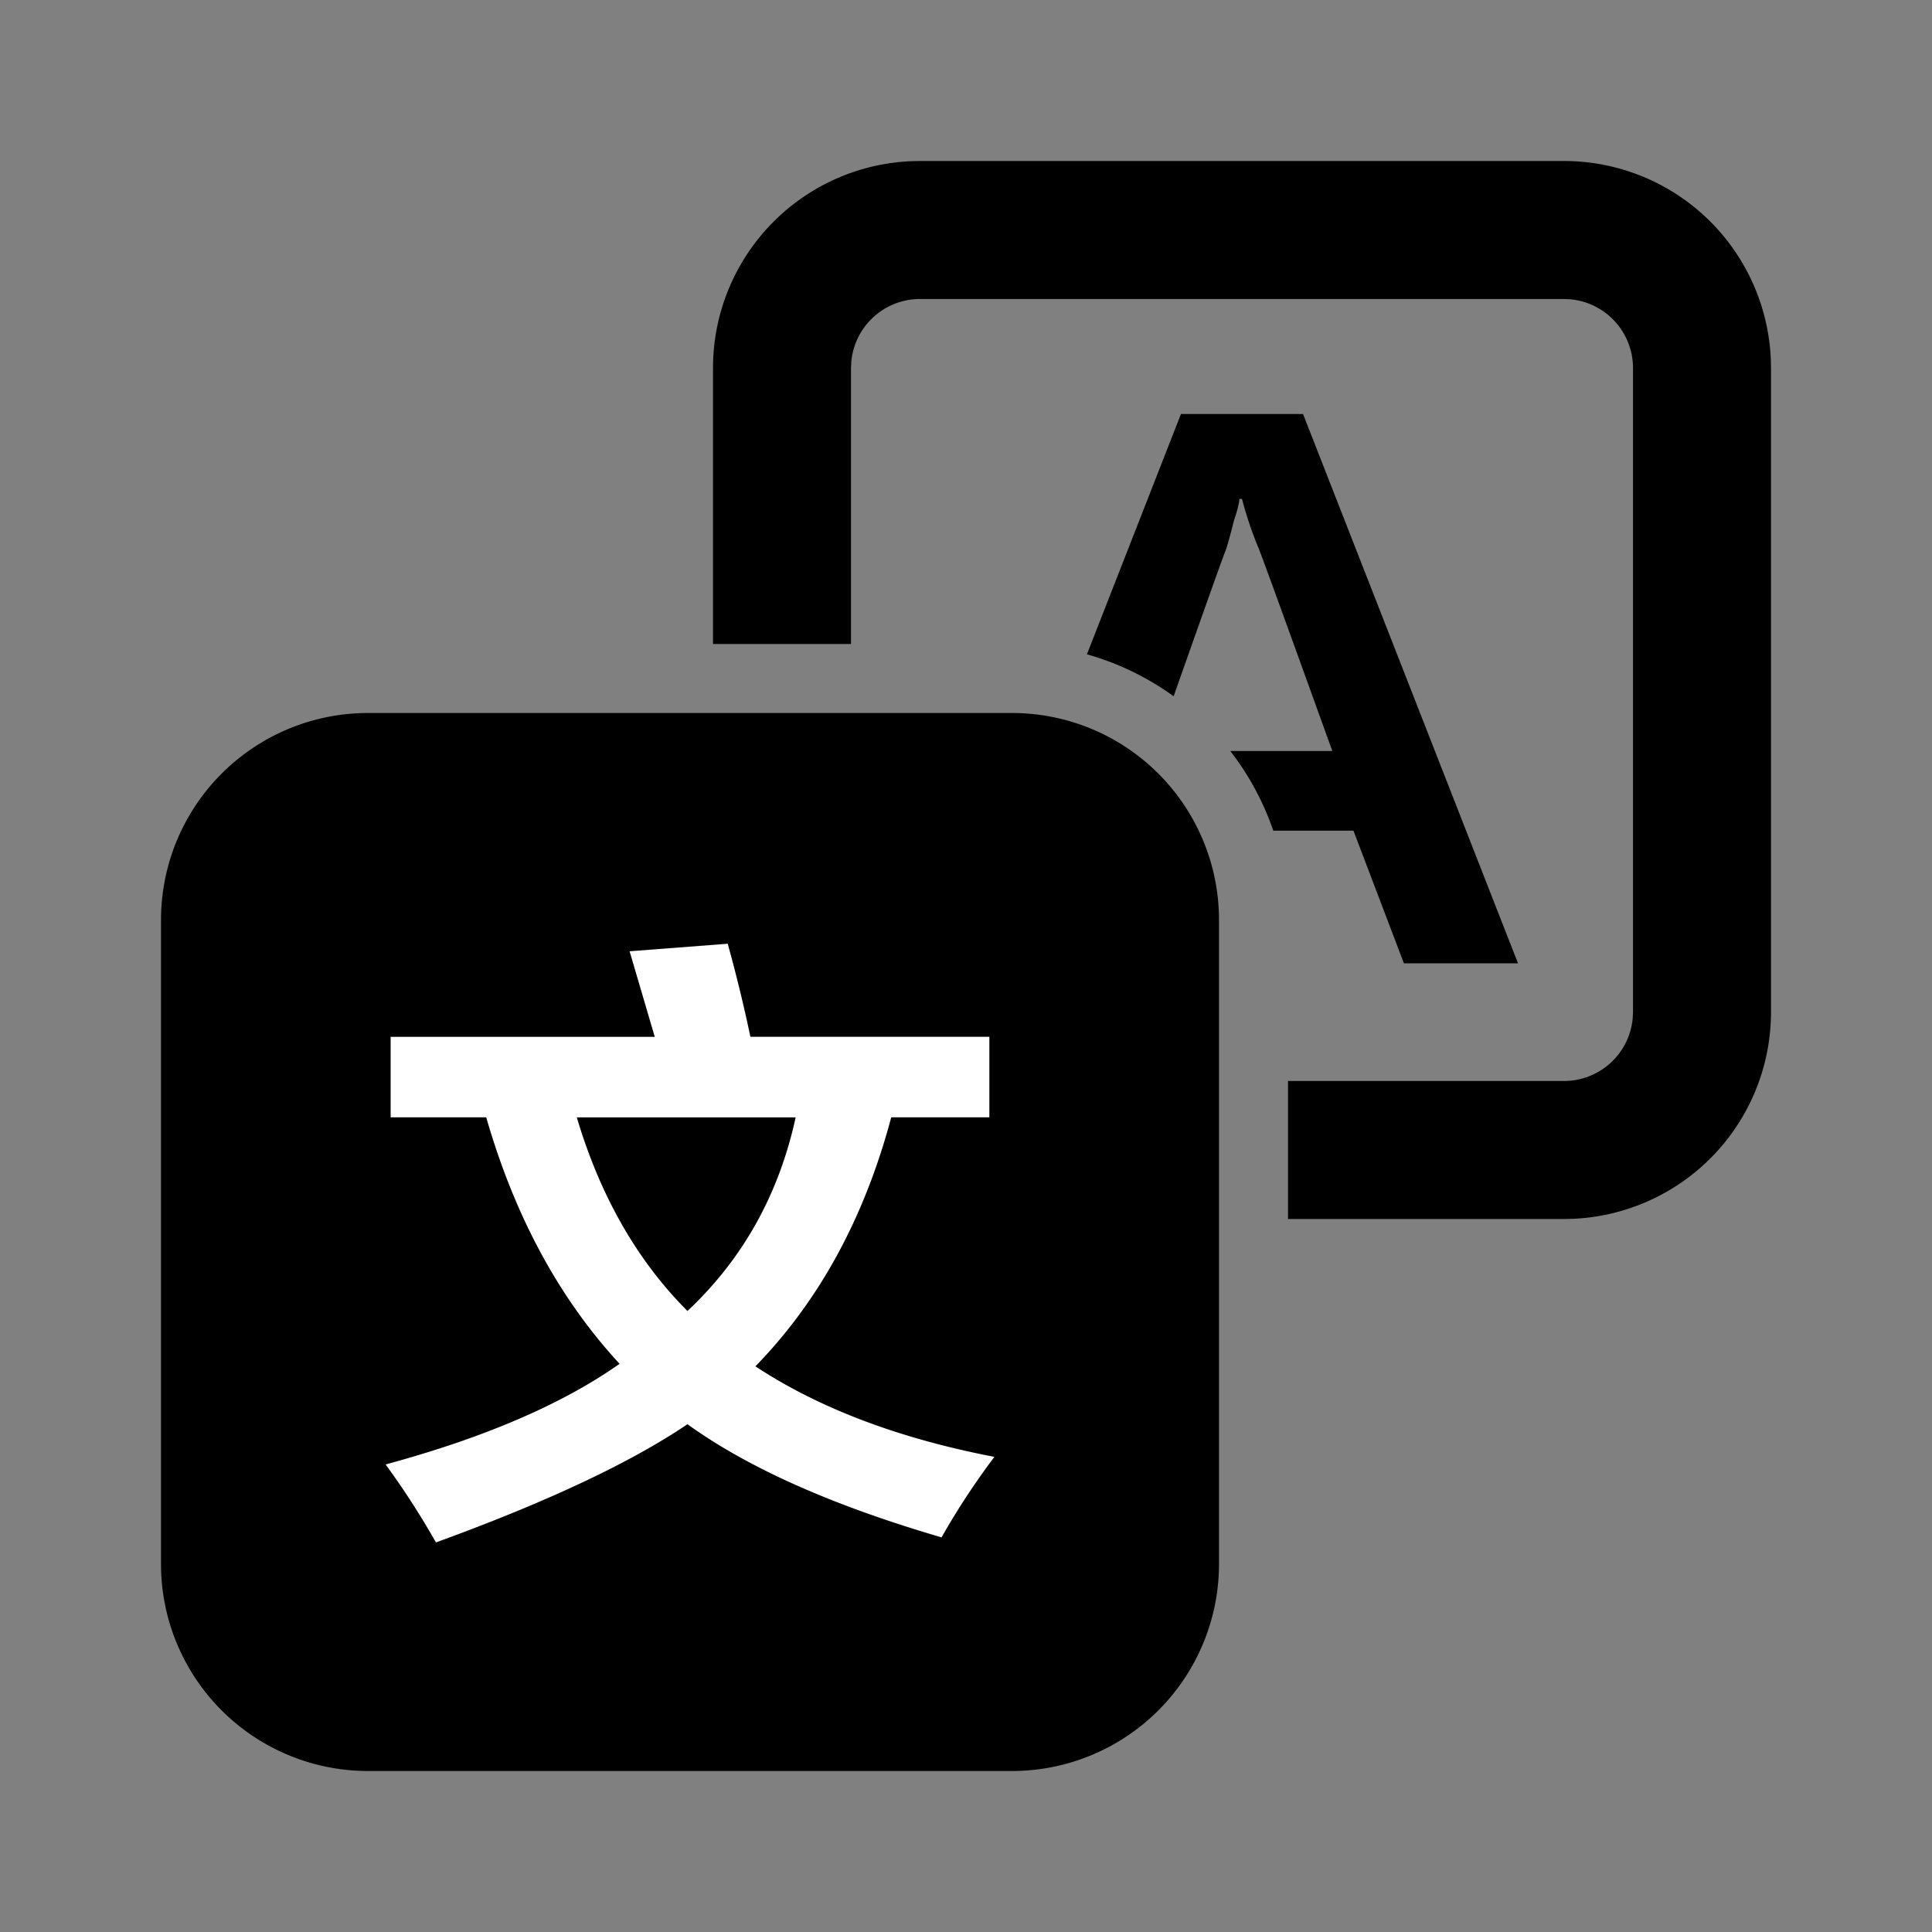 <?xml version="1.0" standalone="no"?><!DOCTYPE svg PUBLIC "-//W3C//DTD SVG 1.1//EN" "http://www.w3.org/Graphics/SVG/1.1/DTD/svg11.dtd"><svg t="1646235652357" class="icon" viewBox="0 0 1024 1024" version="1.1" xmlns="http://www.w3.org/2000/svg" p-id="41682" xmlns:xlink="http://www.w3.org/1999/xlink" width="32" height="32"><rect x="0" y="0" width="1024" height="1024" fill="#808080" stroke="none"/><defs><style type="text/css"></style></defs><path d="M828.952 85.333a109.714 109.714 0 0 1 109.592 104.546L938.667 195.048v341.333a109.714 109.714 0 0 1-104.546 109.592L828.952 646.095h-146.286v-73.143h146.286a36.571 36.571 0 0 0 36.401-33.061L865.524 536.381V195.048a36.571 36.571 0 0 0-33.061-36.401L828.952 158.476H487.619a36.571 36.571 0 0 0-36.401 33.061L451.048 195.048v146.286h-73.143V195.048a109.714 109.714 0 0 1 104.546-109.592L487.619 85.333h341.333z" fill="#000000" p-id="41683"></path><path d="M536.381 377.905H195.048A109.714 109.714 0 0 0 85.333 487.619v341.333A109.714 109.714 0 0 0 195.048 938.667h341.333a109.714 109.714 0 0 0 109.714-109.714V487.619a109.714 109.714 0 0 0-109.714-109.714z" fill="#000000" p-id="41684"></path><path d="M231.058 817.518c58.661-21.333 103.107-42.228 133.315-62.659 32.012 23.113 76.898 43.106 134.68 59.977 7.997-14.19 17.31-28.428 27.989-42.667-50.664-9.752-92.891-25.746-126.659-47.982 33.768-34.67 57.783-78.653 71.997-131.998h52.005v-42.667h-126.659a800.329 800.329 0 0 0-12.02-49.323l-52.005 3.998 13.336 45.349H207.043v42.667h50.664c15.116 52.419 38.668 95.988 70.68 130.633-30.232 21.333-71.558 39.131-124.002 53.346a425.691 425.691 0 0 1 26.673 41.326z m133.315-122.661c-26.648-26.673-46.226-60.879-58.661-102.644h116.005c-8.899 40.862-28.014 75.093-57.344 102.644z" fill="#FFFFFF" p-id="41685"></path><path d="M690.639 219.429L804.571 510.586h-60.465l-26.746-70.315H674.865a145.944 145.944 0 0 0-22.796-42.228h54.077c-25.332-70.315-38.449-106.398-39.4-108.276A199.485 199.485 0 0 1 658.286 264.436h-1.414l-0.098 1.365a64.366 64.366 0 0 1-2.706 9.899c-1.877 7.485-3.291 12.654-4.218 15.458-0.805 1.609-10.045 27.55-27.794 77.873a146.042 146.042 0 0 0-45.958-22.235L625.932 219.429h64.707z" fill="#000000" p-id="41686"></path></svg>